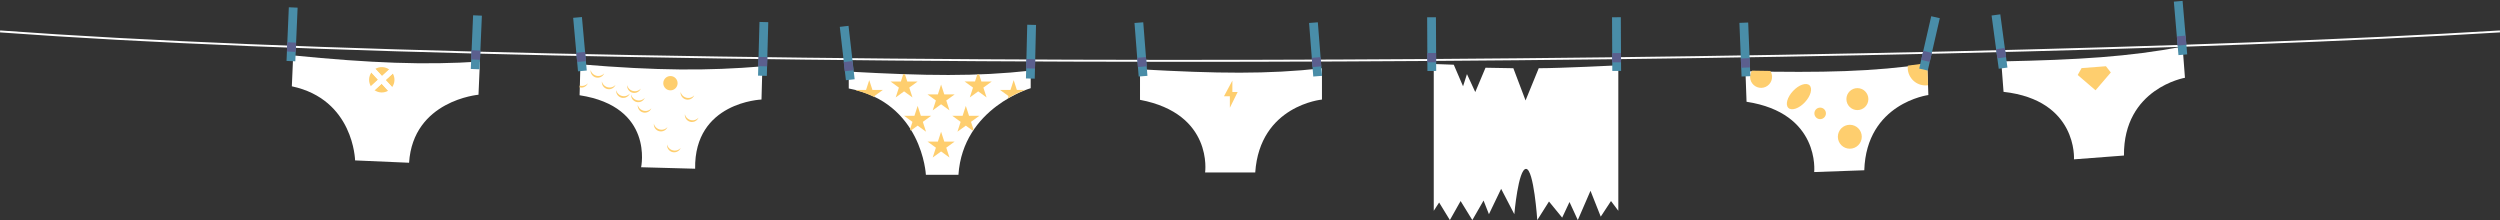 <?xml version="1.0" encoding="utf-8"?>
<!-- Generator: Adobe Illustrator 16.0.0, SVG Export Plug-In . SVG Version: 6.00 Build 0)  -->
<!DOCTYPE svg PUBLIC "-//W3C//DTD SVG 1.1//EN" "http://www.w3.org/Graphics/SVG/1.1/DTD/svg11.dtd">
<svg version="1.1" id="Calque_1" xmlns="http://www.w3.org/2000/svg" xmlns:xlink="http://www.w3.org/1999/xlink" x="0px" y="0px"
	 width="1280.067px" height="112.68px" viewBox="0 0 1280.067 112.68" enable-background="new 0 0 1280.067 112.68"
	 xml:space="preserve">
<rect x="0" y="0" width="1280.067" height="112.68" fill="#333333" stroke="none"/>
<g>
	<path fill="none" stroke="#FFFFFF" stroke-miterlimit="10" d="M0.037,16.089c296.108,21.854,982.838,18.246,1280,0"/>
	<g>
		<g>
			<path fill="#FFFFFF" d="M150.117,28.375c39.612,3.93,67.61,5.021,95.621,3.146L245,48.504c0,0-33.489,2.886-35.542,34.826
				l-27.641-1.197c0,0-0.648-31.225-32.387-37.939L150.117,28.375z"/>
			<g>
				<path fill="#FECE6E" d="M199.279,35.579c-0.994-0.716-2.199-1.163-3.514-1.221c-1.303-0.056-2.53,0.278-3.575,0.894l3.4,3.71
					L199.279,35.579z"/>
				<path fill="#FECE6E" d="M191.779,46.187c0.976,0.679,2.147,1.104,3.423,1.159c1.289,0.057,2.504-0.272,3.542-0.876l-3.323-3.623
					L191.779,46.187z"/>
				<path fill="#FECE6E" d="M190.17,37.117c-0.691,0.983-1.124,2.165-1.18,3.453c-0.058,1.316,0.283,2.555,0.912,3.607l3.662-3.359
					L190.17,37.117z"/>
				<path fill="#FECE6E" d="M200.777,44.619c0.705-0.99,1.145-2.183,1.201-3.485c0.055-1.276-0.267-2.479-0.859-3.51l-3.67,3.363
					L200.777,44.619z"/>
				<path fill="#FFFFFF" d="M200.777,44.619l-3.328-3.632l3.67-3.363c-0.462-0.804-1.088-1.503-1.839-2.045l-3.689,3.383l-3.4-3.71
					c-0.798,0.473-1.487,1.107-2.021,1.865l3.394,3.701l-3.662,3.359c0.474,0.794,1.116,1.479,1.877,2.009l3.643-3.34l3.323,3.623
					C199.546,46.004,200.239,45.372,200.777,44.619z"/>
			</g>
			
				<rect x="147.295" y="3.868" transform="matrix(0.999 0.043 -0.043 0.999 0.906 -6.474)" fill="#498DA8" width="4.5" height="27.5"/>
			
				<rect x="147.013" y="21.751" transform="matrix(0.999 0.043 -0.043 0.999 1.181 -6.423)" fill="#5B5F8E" width="4.5" height="4.751"/>
			
				<rect x="241.66" y="7.959" transform="matrix(0.999 0.043 -0.043 0.999 1.165 -10.514)" fill="#498DA8" width="4.5" height="27.5"/>
			
				<rect x="241.378" y="25.843" transform="matrix(0.999 0.043 -0.043 0.999 1.446 -10.494)" fill="#5B5F8E" width="4.5" height="4.75"/>
		</g>
		<g>
			<path fill="#FFFFFF" d="M434.582,36.661c39.744,2.209,65.258,2.582,93.162-0.504v9c0,0-34.666,9.971-37,44.332h-16.668
				c0,0-1.831-37.061-39.494-44.193V36.661z"/>
			<g>
				<path fill="#FECE6E" d="M455.964,41.731l4.294,3.121l-1.641,5.047l4.294-3.119l4.294,3.119l-1.641-5.047l4.294-3.121h-5.308
					l-1.211-3.727c-0.282-0.01-0.564-0.02-0.848-0.029l-1.221,3.756H455.964z"/>
				<path fill="#FECE6E" d="M452.025,46.065h-5.308l-1.64-5.047l-1.64,5.047h-5.308l0.239,0.174
					c3.531,0.938,6.705,2.156,9.568,3.582l-0.207-0.637L452.025,46.065z"/>
				<path fill="#FECE6E" d="M474.152,67.446l-1.641-5.047l4.294-3.119h-5.308l-1.64-5.049l-1.64,5.049h-5.308l4.294,3.119
					l-1.238,3.811c0.137,0.219,0.26,0.439,0.393,0.658l3.499-2.541L474.152,67.446z"/>
				<polygon fill="#FECE6E" points="481.858,67.446 480.219,72.493 474.911,72.493 479.205,75.614 477.564,80.661 481.858,77.542 
					486.152,80.661 484.512,75.614 488.806,72.493 483.498,72.493 				"/>
				<path fill="#FECE6E" d="M501.473,59.28h-5.308l-1.64-5.049l-1.64,5.049h-5.308l4.294,3.119l-1.641,5.047l4.294-3.119
					l3.479,2.527c0.14-0.211,0.275-0.426,0.417-0.633l-1.242-3.822L501.473,59.28z"/>
				<path fill="#FECE6E" d="M519.025,41.019l-1.64,5.047h-5.308l4.294,3.119L516,50.331c3.592-2.09,6.753-3.465,8.84-4.266h-4.175
					L519.025,41.019z"/>
				<path fill="#FECE6E" d="M493.911,41.731l4.294,3.121l-1.641,5.047l4.294-3.119l4.294,3.119l-1.641-5.047l4.294-3.121h-5.308
					l-1.183-3.639c-0.308,0.012-0.617,0.021-0.925,0.031l-1.172,3.607H493.911z"/>
				<polygon fill="#FECE6E" points="481.858,43.292 480.219,48.339 474.911,48.339 479.205,51.458 477.564,56.507 481.858,53.386 
					486.152,56.507 484.512,51.458 488.806,48.339 483.498,48.339 				"/>
			</g>
			
				<rect x="431.332" y="13.517" transform="matrix(0.994 -0.114 0.114 0.994 -0.288 49.483)" fill="#498DA8" width="4.5" height="27.5"/>
			
				<rect x="432.072" y="31.365" transform="matrix(0.994 -0.113 0.113 0.994 -1.026 49.421)" fill="#5B5F8E" width="4.5" height="4.75"/>
			
				<rect x="525.494" y="12.643" transform="matrix(1 0.024 -0.024 1 0.781 -12.592)" fill="#498DA8" width="4.499" height="27.5"/>
			
				<rect x="525.341" y="30.53" transform="matrix(1 0.023 -0.023 1 0.916 -12.358)" fill="#5B5F8E" width="4.499" height="4.751"/>
		</g>
		<g>
			<path fill="#FFFFFF" d="M583.716,35.482c39.744,2.211,65.258,2.582,93.163-0.504v16c0,0-31.83,2.973-34.164,37.334h-25.667
				c0,0,4.331-30.061-33.332-37.195V35.482z"/>
			<polygon fill="#FECE6E" points="631.007,41.27 626.714,49.277 629.714,49.277 629.726,55.178 633.714,47.115 631.007,47.115 			
				"/>
			
				<rect x="581.924" y="11.464" transform="matrix(0.997 -0.078 0.078 0.997 -0.184 45.725)" fill="#498DA8" width="4.499" height="27.5"/>
			
				<rect x="582.433" y="29.335" transform="matrix(0.997 -0.078 0.078 0.997 -0.69 45.775)" fill="#5B5F8E" width="4.5" height="4.749"/>
			
				<rect x="671.311" y="11.464" transform="matrix(0.997 -0.078 0.078 0.997 0.089 52.698)" fill="#498DA8" width="4.5" height="27.5"/>
			
				<rect x="671.82" y="29.335" transform="matrix(0.997 -0.078 0.078 0.997 -0.417 52.758)" fill="#5B5F8E" width="4.5" height="4.749"/>
		</g>
		<g>
			<path fill="#FFFFFF" d="M1024.686,31.439c39.797-0.812,65.266-2.377,92.855-7.572l1.214,15.955c0,0-31.513,5.377-31.232,39.816
				l-25.593,1.947c0,0,2.038-30.303-36.059-34.559L1024.686,31.439z"/>
			<polygon fill="#FECE6E" points="1063.843,38.4 1065.831,34.865 1078.294,33.916 1080.794,37.111 1072.964,46.23 			"/>
			
				<rect x="1114.533" y="0.144" transform="matrix(0.996 -0.086 0.086 0.996 2.976 96.547)" fill="#498DA8" width="4.498" height="27.5"/>
			
				<rect x="1115.095" y="18.01" transform="matrix(0.996 -0.086 0.086 0.996 2.415 96.578)" fill="#5B5F8E" width="4.5" height="4.748"/>
			
				<rect x="1021.64" y="7.212" transform="matrix(0.991 -0.133 0.133 0.991 6.343 136.673)" fill="#498DA8" width="4.498" height="27.501"/>
			
				<rect x="1022.507" y="25.044" transform="matrix(0.991 -0.133 0.133 0.991 5.437 136.349)" fill="#5B5F8E" width="4.5" height="4.75"/>
		</g>
		<g>
			<path fill="#FFFFFF" d="M893.721,36.484c39.798,0.795,65.309,0.261,93.086-3.816l0.568,15.99c0,0-31.704,4.102-32.814,38.523
				l-25.65,0.913c0,0,3.26-30.196-34.633-35.987L893.721,36.484z"/>
			<g>
				<path fill="#FECE6E" d="M901.92,44.986c3.104-0.111,5.532-2.717,5.422-5.822c-0.037-1.05-0.366-2.02-0.897-2.844
					c-3.032-0.039-6.141-0.087-9.35-0.146c-0.664,0.961-1.041,2.134-0.996,3.391C896.209,42.669,898.816,45.096,901.92,44.986z"/>
				<circle fill="#FECE6E" cx="951.031" cy="50.744" r="5.625"/>
				<circle fill="#FECE6E" cx="947.154" cy="70.019" r="6.125"/>
				<path fill="#FECE6E" d="M976.861,33.611c-0.048,0.437-0.076,0.878-0.061,1.331c0.18,5.036,4.407,8.974,9.443,8.794
					c0.323-0.011,0.641-0.039,0.954-0.084l-0.404-11.359C983.459,32.782,980.159,33.221,976.861,33.611z"/>
				<circle fill="#FECE6E" cx="931.969" cy="58.051" r="2.955"/>
				
					<ellipse transform="matrix(-0.732 -0.681 0.681 -0.732 1562.151 712.769)" fill="#FECE6E" cx="921.326" cy="49.003" rx="4.186" ry="7.924"/>
			</g>
			
				<rect x="985.291" y="8.508" transform="matrix(0.975 0.224 -0.224 0.975 30.093 -220.693)" fill="#498DA8" width="4.498" height="27.499"/>
			
				<rect x="983.831" y="26.232" transform="matrix(0.975 0.224 -0.224 0.975 31.401 -219.91)" fill="#5B5F8E" width="4.5" height="4.75"/>
			
				<rect x="891.351" y="11.85" transform="matrix(0.999 -0.04 0.04 0.999 -0.311 35.526)" fill="#498DA8" width="4.498" height="27.5"/>
			
				<rect x="891.611" y="29.734" transform="matrix(0.999 -0.04 0.04 0.999 -0.568 35.914)" fill="#5B5F8E" width="4.5" height="4.75"/>
		</g>
		<g>
			<path fill="#FFFFFF" d="M828.625,107.93V33.451c0,0-29.5,1.479-40.75,1.479l-6.75,16.5l-6.25-16.5l-14.25-0.25l-5.25,12.455
				l-4.25-9.195l-2,6.24l-4.75-11.043l-10.25-0.375v75.168l2.75-4.25l5.5,9l5.5-9.75l6,9.75l5.75-10l2.75,7l6.25-13l6.75,13
				c0,0,2-23.209,6-23.209s5.75,26.209,5.75,26.209l6-9.5l6.75,8.25l3.75-8l4.25,9.25l6.5-15l5.25,13.25l5.25-8L828.625,107.93z"/>
			
				<rect x="825.459" y="9.009" transform="matrix(1 -0.005 0.005 1 -0.099 3.954)" fill="#498DA8" width="4.498" height="27.5"/>
			
				<rect x="825.487" y="26.898" transform="matrix(1 -0.004 0.004 1 -0.119 3.592)" fill="#5B5F8E" width="4.501" height="4.75"/>
			
				<rect x="730.793" y="9.009" transform="matrix(1 -0.005 0.005 1 -0.1 3.502)" fill="#498DA8" width="4.498" height="27.5"/>
			
				<rect x="730.821" y="26.898" transform="matrix(1 -0.004 0.004 1 -0.12 3.181)" fill="#5B5F8E" width="4.501" height="4.75"/>
		</g>
		<g>
			<path fill="#FFFFFF" d="M297.198,32.937c39.669,3.294,65.19,3.361,93.168,1.036l-0.463,16.993c0,0-34.525,1.226-33.978,35.421
				l-27.658-0.754c0,0,6.741-30.996-31.501-36.868L297.198,32.937z"/>
			<path fill="#FECE6E" d="M340.111,66.198c-2.14,0.745-4.48-0.386-5.225-2.526c-0.048-0.139-0.067-0.279-0.1-0.418
				c-0.055,0.52-0.008,1.057,0.175,1.583c0.665,1.913,2.755,2.924,4.667,2.257c1.011-0.352,1.759-1.106,2.152-2.018
				C341.335,65.565,340.78,65.967,340.111,66.198z"/>
			<path fill="#FECE6E" d="M346.876,76.887c-2.141,0.744-4.48-0.387-5.225-2.527c-0.048-0.138-0.067-0.277-0.1-0.416
				c-0.054,0.519-0.008,1.056,0.175,1.582c0.665,1.912,2.755,2.924,4.667,2.257c1.011-0.352,1.76-1.106,2.153-2.019
				C348.1,76.254,347.545,76.654,346.876,76.887z"/>
			<path fill="#FECE6E" d="M355.991,61.372c-2.141,0.744-4.48-0.387-5.225-2.528c-0.048-0.139-0.067-0.277-0.1-0.417
				c-0.054,0.521-0.008,1.058,0.175,1.582c0.665,1.913,2.755,2.924,4.667,2.259c1.011-0.352,1.76-1.107,2.153-2.02
				C357.215,60.737,356.66,61.139,355.991,61.372z"/>
			<path fill="#FECE6E" d="M353.801,49.941c-2.14,0.744-4.48-0.387-5.225-2.528c-0.048-0.138-0.066-0.278-0.1-0.417
				c-0.054,0.52-0.008,1.057,0.175,1.582c0.665,1.913,2.755,2.924,4.667,2.258c1.011-0.352,1.76-1.107,2.153-2.018
				C355.025,49.308,354.47,49.709,353.801,49.941z"/>
			<path fill="#FECE6E" d="M331.861,56.596c-2.14,0.744-4.48-0.387-5.225-2.527c-0.048-0.139-0.067-0.278-0.1-0.418
				c-0.054,0.52-0.008,1.057,0.175,1.583c0.665,1.913,2.755,2.924,4.667,2.257c1.011-0.352,1.76-1.106,2.153-2.018
				C333.085,55.963,332.53,56.363,331.861,56.596z"/>
			<path fill="#FECE6E" d="M328.48,51.224c-2.141,0.745-4.48-0.386-5.225-2.527c-0.048-0.138-0.067-0.278-0.1-0.417
				c-0.055,0.52-0.008,1.057,0.174,1.582c0.665,1.913,2.756,2.924,4.668,2.258c1.011-0.352,1.76-1.107,2.152-2.018
				C329.704,50.59,329.148,50.992,328.48,51.224z"/>
			<path fill="#FECE6E" d="M326.441,46.49c-2.14,0.746-4.48-0.385-5.225-2.525c-0.048-0.139-0.066-0.279-0.1-0.418
				c-0.054,0.52-0.008,1.057,0.175,1.582c0.665,1.913,2.755,2.924,4.668,2.258c1.011-0.352,1.759-1.106,2.152-2.02
				C327.665,45.857,327.11,46.259,326.441,46.49z"/>
			<path fill="#FECE6E" d="M320.816,49.041c-2.14,0.745-4.48-0.386-5.225-2.527c-0.048-0.139-0.067-0.277-0.101-0.418
				c-0.054,0.521-0.008,1.057,0.175,1.583c0.665,1.913,2.755,2.924,4.667,2.259c1.011-0.353,1.759-1.107,2.152-2.02
				C322.04,48.407,321.485,48.809,320.816,49.041z"/>
			<path fill="#FECE6E" d="M313.497,44.588c-2.14,0.746-4.48-0.386-5.225-2.525c-0.048-0.139-0.067-0.279-0.1-0.418
				c-0.054,0.52-0.008,1.057,0.175,1.582c0.665,1.914,2.756,2.924,4.668,2.258c1.011-0.352,1.759-1.106,2.153-2.02
				C314.721,43.955,314.166,44.356,313.497,44.588z"/>
			<path fill="#FECE6E" d="M307.716,38.69c-2.14,0.744-4.48-0.386-5.225-2.527c-0.048-0.138-0.067-0.278-0.101-0.417
				c-0.054,0.52-0.008,1.056,0.175,1.583c0.665,1.912,2.755,2.923,4.668,2.257c1.011-0.352,1.759-1.107,2.152-2.019
				C308.94,38.058,308.385,38.459,307.716,38.69z"/>
			<circle fill="#FECE6E" cx="343.281" cy="42.602" r="3.667"/>
			<path fill="#FECE6E" d="M299.323,43.777c-0.851,0.297-1.729,0.286-2.531,0.045l-0.025,0.945c0.664,0.163,1.379,0.148,2.073-0.094
				c1.011-0.352,1.76-1.106,2.152-2.02C300.546,43.145,299.991,43.546,299.323,43.777z"/>
			
				<rect x="388.359" y="11.336" transform="matrix(1 0.027 -0.027 1 0.824 -10.587)" fill="#498DA8" width="4.5" height="27.5"/>
			
				<rect x="388.182" y="29.222" transform="matrix(1 0.027 -0.027 1 1.001 -10.58)" fill="#5B5F8E" width="4.5" height="4.751"/>
			
				<rect x="294.687" y="8.784" transform="matrix(0.996 -0.09 0.09 0.996 -0.822 26.9)" fill="#498DA8" width="4.5" height="27.499"/>
			
				<rect x="295.276" y="26.645" transform="matrix(0.996 -0.09 0.09 0.996 -1.405 27.044)" fill="#5B5F8E" width="4.5" height="4.75"/>
		</g>
	</g>
</g>
</svg>

